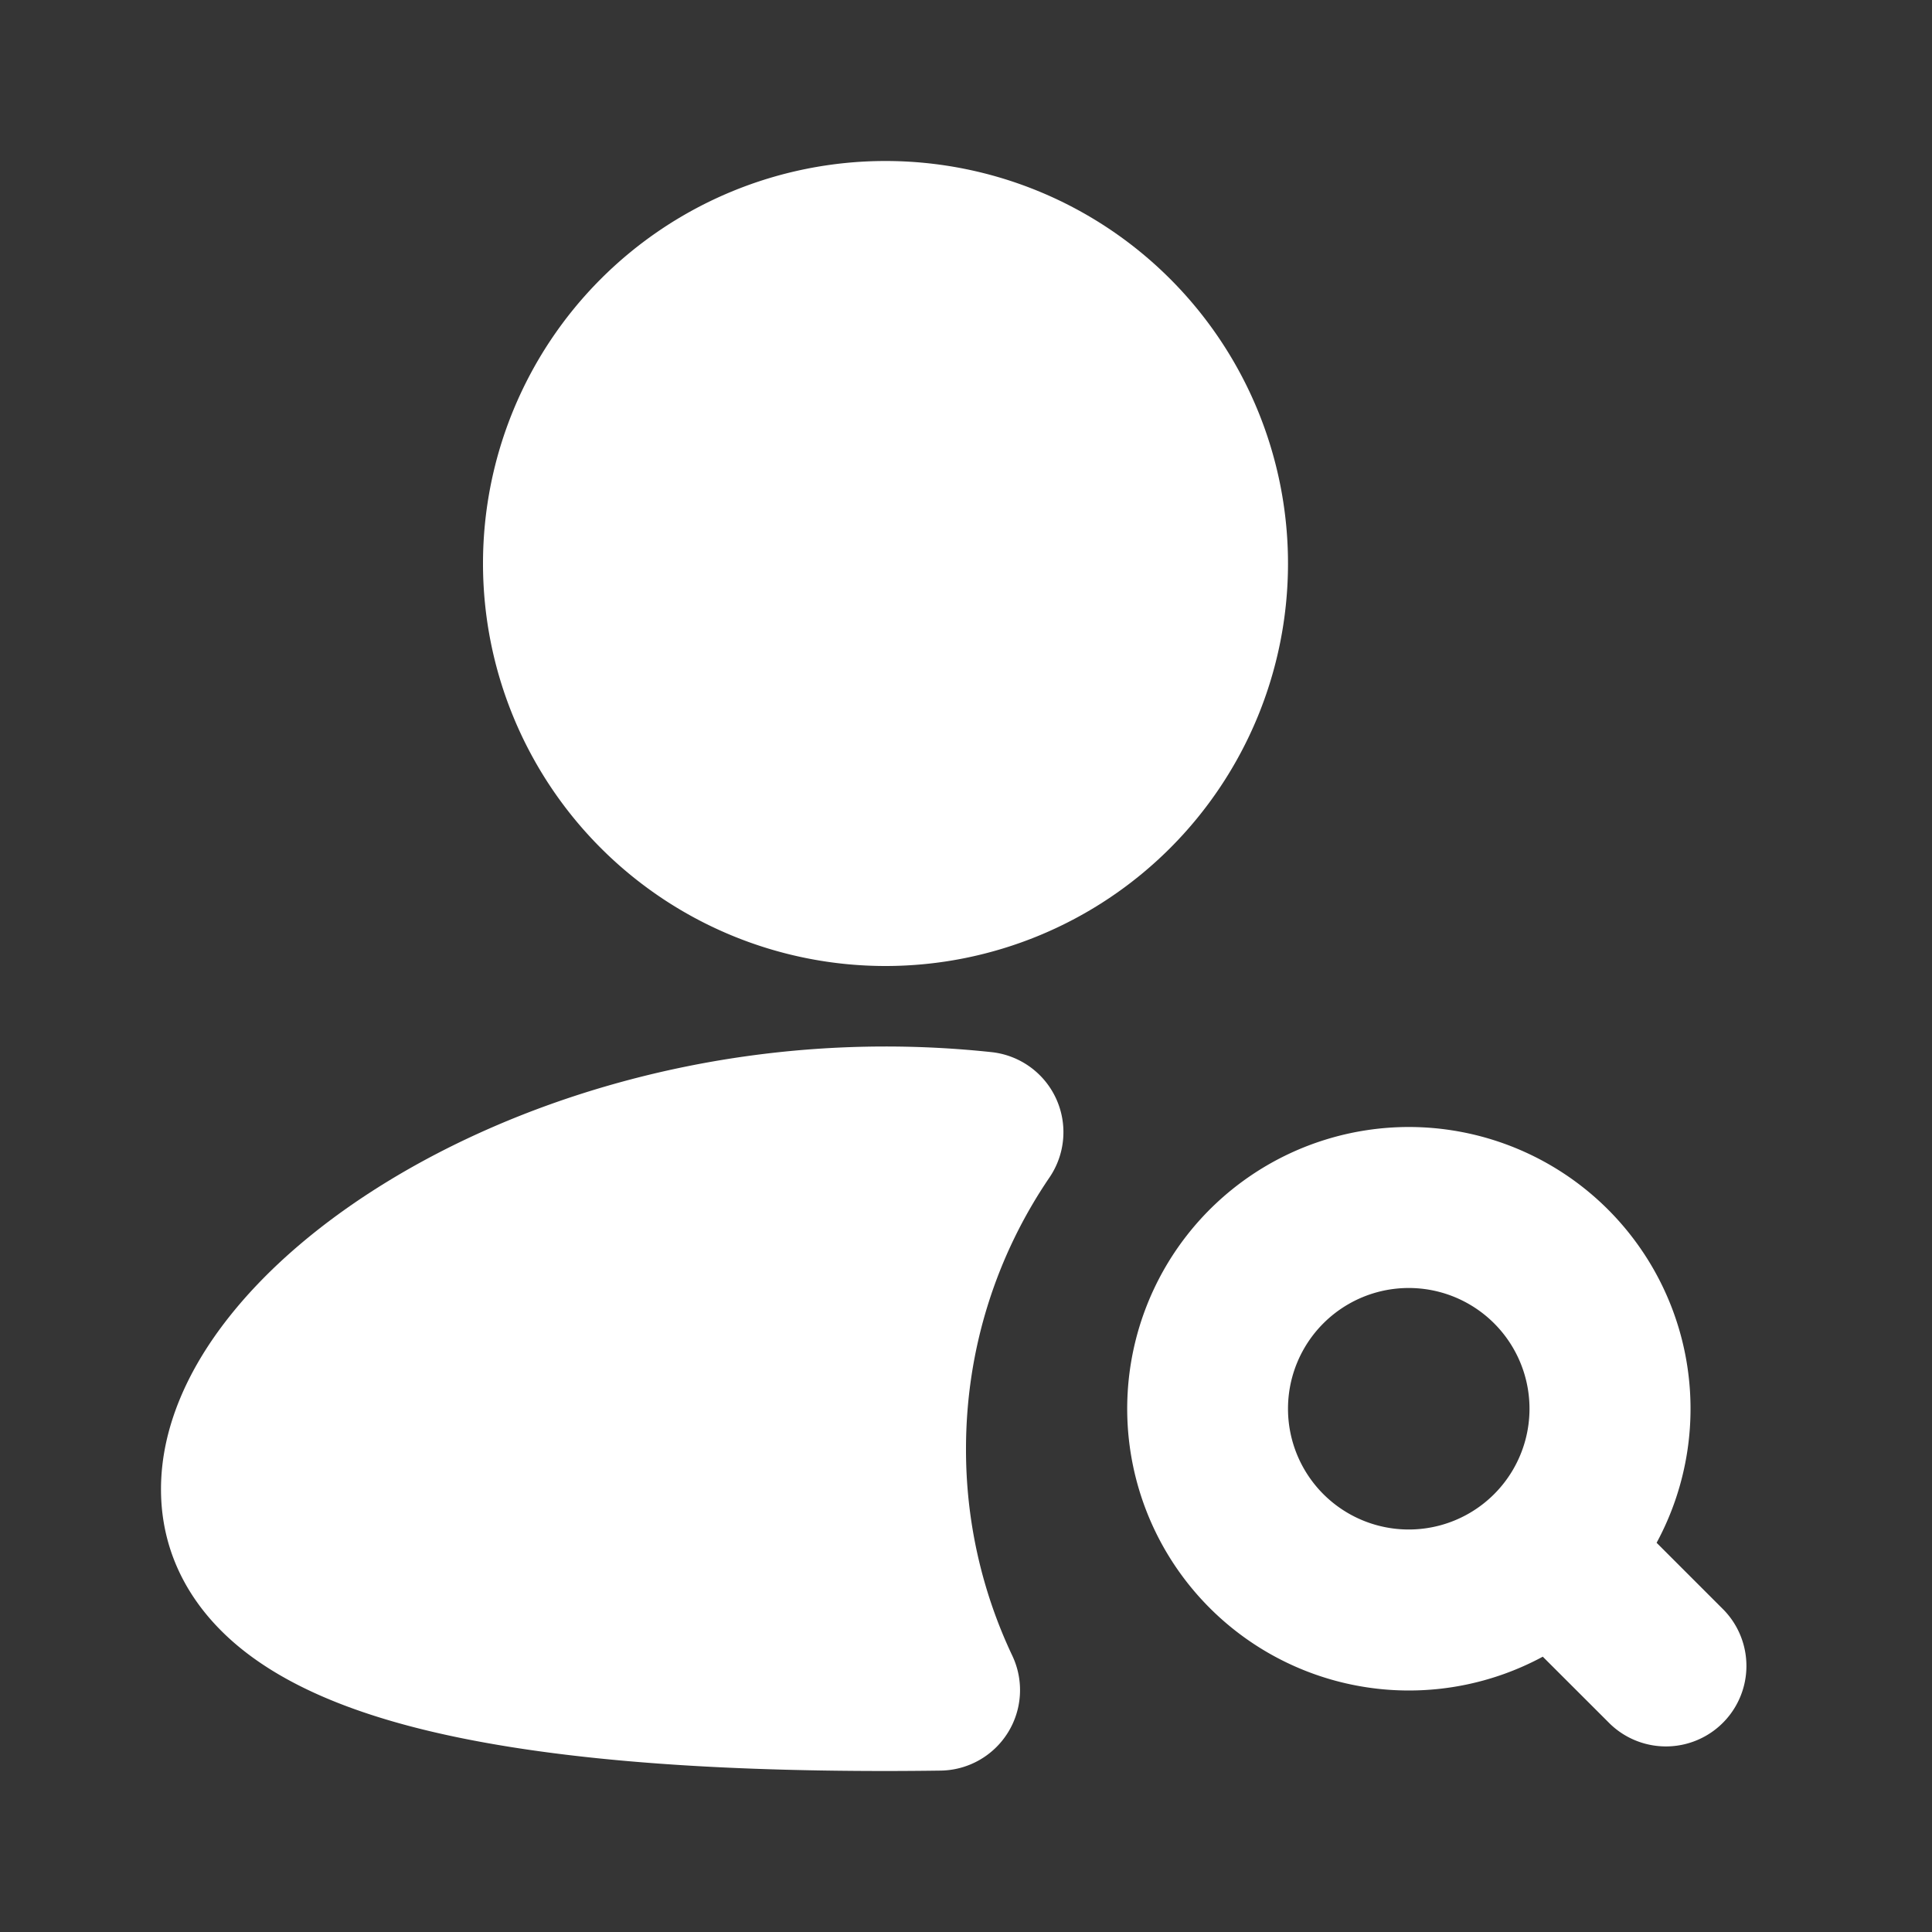 <svg xmlns="http://www.w3.org/2000/svg" width="24" height="24" fill="none"><rect width="100%" height="100%" fill="#333333" stroke="none"/><path fill="#fff" fill-opacity=".01" d="M24 0v24H0V0z"/><path fill="#FFFFFF" d="M11 2a5 5 0 1 0 0 10 5 5 0 0 0 0-10M11 13c-2.395 0-4.575.694-6.178 1.672-.8.488-1.484 1.064-1.978 1.69C2.358 16.976 2 17.713 2 18.5c0 .845.411 1.511 1.003 1.986.56.45 1.299.748 2.084.956C6.665 21.859 8.771 22 11 22c.23 0 .46-.002.685-.005a1 1 0 0 0 .89-1.428A5.973 5.973 0 0 1 12 18c0-1.252.383-2.412 1.037-3.373a1 1 0 0 0-.72-1.557c-.43-.046-.87-.07-1.317-.07"/><path fill="#FFFFFF" fill-rule="evenodd" d="M17.5 14a3.5 3.5 0 1 0 1.665 6.58l.835.834A1 1 0 0 0 21.414 20l-.835-.835A3.5 3.5 0 0 0 17.5 14M16 17.5a1.5 1.5 0 1 1 3 0 1.5 1.5 0 0 1-3 0" clip-rule="evenodd"/></svg>